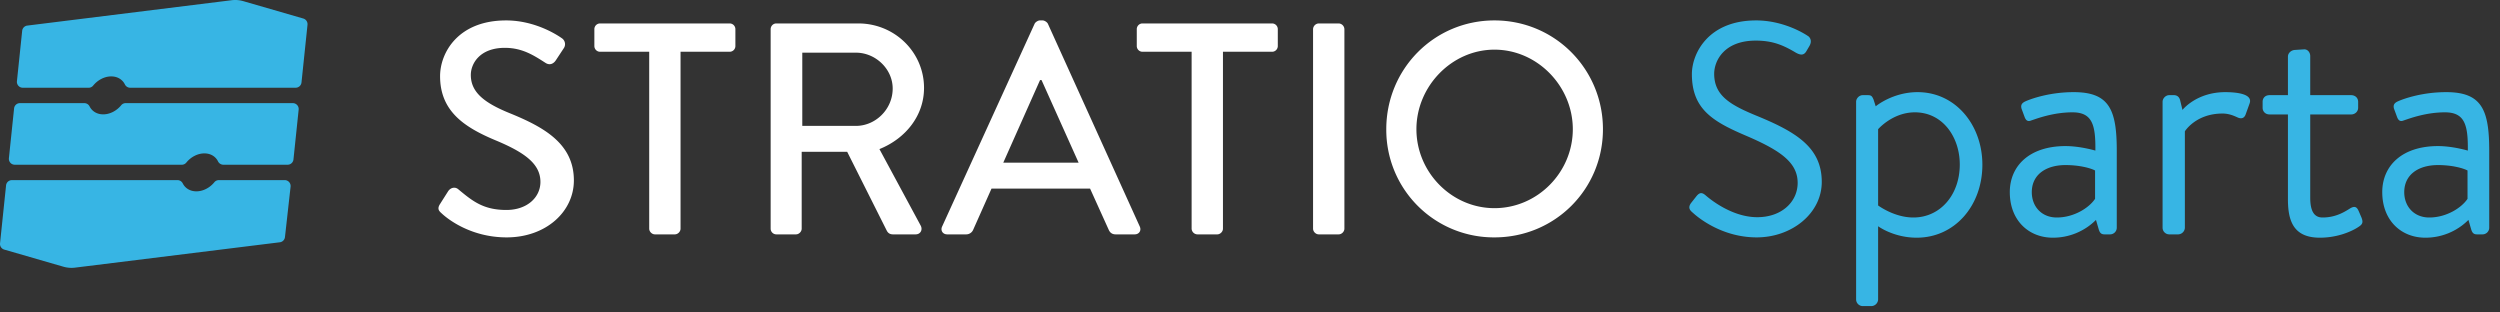 <svg xmlns="http://www.w3.org/2000/svg" width="224" height="28" viewBox="0 0 224 28">
    <rect x="0" y="0" width="224" height="28" fill="#333333" stroke="none"/>
    <g fill="none" fill-rule="evenodd">
        <path fill="#FFF" d="M39.593 19.137c.432.405 2.511 2.133 5.805 2.133 3.51 0 6.021-2.295 6.021-5.103 0-3.294-2.673-4.779-5.805-6.048-2.241-.918-3.429-1.863-3.429-3.402 0-.999.783-2.43 3.051-2.43 1.566 0 2.592.675 3.645 1.35.378.243.729.081.945-.27l.675-1.026a.642.642 0 0 0-.162-.918c-.27-.189-2.295-1.593-4.995-1.593-4.293 0-5.913 2.889-5.913 4.995 0 3.132 2.16 4.563 4.914 5.724 2.673 1.107 4.077 2.133 4.077 3.753 0 1.377-1.188 2.511-3.051 2.511-2.079 0-3.051-.81-4.32-1.863-.297-.243-.702-.135-.918.216l-.702 1.107c-.297.459-.081.648.162.864zm18.576 1.35c0 .27.243.513.513.513h1.782c.27 0 .513-.243.513-.513V4.638h4.401a.513.513 0 0 0 .513-.513V2.613a.513.513 0 0 0-.513-.513h-11.61a.513.513 0 0 0-.513.513v1.512c0 .27.216.513.513.513h4.401v15.849zm10.881 0V2.613c0-.27.216-.513.513-.513h7.344c3.24 0 5.886 2.565 5.886 5.778 0 2.484-1.647 4.536-3.996 5.481l3.699 6.858c.189.351 0 .783-.459.783h-2.025c-.297 0-.459-.135-.567-.351l-3.537-7.047h-4.077v6.885c0 .27-.243.513-.513.513h-1.755a.513.513 0 0 1-.513-.513zm2.835-9.207h4.806c1.755 0 3.294-1.485 3.294-3.348 0-1.755-1.539-3.213-3.294-3.213h-4.806v6.561zM84.872 21c-.405 0-.621-.351-.459-.702l8.289-18.171c.081-.162.324-.297.459-.297h.27c.135 0 .378.135.459.297l8.235 18.171c.162.351-.054.702-.459.702h-1.701c-.324 0-.513-.162-.621-.405l-1.674-3.699h-8.829l-1.647 3.699a.679.679 0 0 1-.621.405h-1.701zm5.022-6.426h6.75l-3.321-7.398h-.135l-3.294 7.398zm16.875 5.913V4.638h-4.401a.513.513 0 0 1-.513-.513V2.613c0-.27.216-.513.513-.513h11.61c.297 0 .513.243.513.513v1.512c0 .27-.216.513-.513.513h-4.401v15.849c0 .27-.243.513-.513.513h-1.782a.531.531 0 0 1-.513-.513zm10.881 0c0 .27.243.513.513.513h1.782c.27 0 .513-.243.513-.513V2.613a.531.531 0 0 0-.513-.513h-1.782a.531.531 0 0 0-.513.513v17.874zm6.561-8.91c0-5.4 4.293-9.747 9.693-9.747 5.4 0 9.72 4.347 9.72 9.747 0 5.4-4.32 9.693-9.72 9.693a9.634 9.634 0 0 1-9.693-9.693zm2.7 0c0 3.861 3.159 7.074 6.993 7.074 3.861 0 7.02-3.213 7.02-7.074 0-3.834-3.159-7.128-7.02-7.128-3.834 0-6.993 3.294-6.993 7.128z"/>
        <path fill="#37B5E4" d="M21.794.102l5.38 1.557c.246.07.405.308.378.564l-.012.12-.526 5.044a.527.527 0 0 1-.522.474H11.659a.529.529 0 0 1-.472-.302c-.214-.431-.656-.713-1.222-.713-.614 0-1.22.331-1.62.826a.515.515 0 0 1-.401.19H2.038a.528.528 0 0 1-.521-.585l.47-4.515a.527.527 0 0 1 .458-.47L20.75.02c.35-.044.705-.016 1.044.082zm3.281 21.606L6.725 23.98c-.35.044-.704.015-1.042-.083L.38 22.364a.529.529 0 0 1-.377-.564l.015-.143.525-5.044a.527.527 0 0 1 .523-.474h14.841c.201 0 .38.118.47.299.216.427.656.706 1.219.706.61 0 1.213-.328 1.612-.818a.516.516 0 0 1 .401-.187h5.906c.313 0 .557.274.521.588l-.503 4.514a.527.527 0 0 1-.458.467zM9.249 10.246c.61 0 1.213-.328 1.612-.818a.515.515 0 0 1 .4-.187h14.977c.312 0 .555.272.522.585l-.465 4.459a.527.527 0 0 1-.522.474h-5.767a.53.53 0 0 1-.472-.302c-.214-.432-.655-.713-1.222-.713-.614 0-1.22.33-1.62.826a.516.516 0 0 1-.402.19H1.32a.528.528 0 0 1-.522-.586l.464-4.459a.527.527 0 0 1 .522-.474H7.56c.2 0 .38.118.47.298.216.428.656.707 1.219.707z"/>
        <path fill="#37B5E4" fill-rule="nonzero" d="M151.701 19.083c-.216-.189-.54-.432-.162-.918l.405-.513c.27-.351.486-.486.864-.162.189.162 2.241 1.971 4.644 1.971 2.187 0 3.618-1.377 3.618-3.078 0-1.863-1.62-2.943-4.725-4.266-2.97-1.269-4.752-2.403-4.752-5.481 0-1.836 1.458-4.806 5.751-4.806 2.646 0 4.617 1.377 4.617 1.377.162.081.459.405.162.918l-.27.459c-.216.378-.513.378-.945.135-1.134-.675-2.079-1.08-3.591-1.08-2.862 0-3.726 1.836-3.726 2.97 0 1.917 1.377 2.754 3.645 3.699 3.645 1.485 5.994 2.862 5.994 5.994 0 2.808-2.673 4.968-5.832 4.968-3.186 0-5.346-1.863-5.697-2.187zm16.578 1.188v6.561a.618.618 0 0 1-.594.594h-.783a.6.6 0 0 1-.594-.594V9.12c0-.297.27-.594.594-.594h.459c.297 0 .378.081.513.405l.189.594s1.512-1.269 3.753-1.269c3.402 0 5.805 2.943 5.805 6.507 0 3.645-2.457 6.534-5.886 6.534-2.079 0-3.456-1.026-3.456-1.026zm0-1.863s1.431 1.08 3.159 1.08c2.403 0 4.158-2.025 4.158-4.752 0-2.43-1.512-4.671-4.023-4.671-1.998 0-3.294 1.512-3.294 1.512v6.831zm11.799-1.188c0-2.376 1.782-4.131 4.995-4.131 1.323 0 2.673.405 2.673.405.027-2.295-.27-3.429-2.052-3.429-1.701 0-3.132.54-3.699.729-.324.135-.486-.027-.594-.324l-.27-.729c-.108-.378.081-.54.378-.675.621-.27 2.241-.81 4.293-.81 3.186 0 3.861 1.566 3.861 5.238v6.912a.6.6 0 0 1-.594.594h-.513c-.324 0-.432-.189-.513-.459l-.243-.837a5.435 5.435 0 0 1-3.861 1.593c-2.187 0-3.861-1.566-3.861-4.077zm1.971 0c0 1.269.864 2.268 2.241 2.268 1.539 0 2.889-.864 3.429-1.674v-2.538c-.405-.216-1.404-.486-2.646-.486-1.728 0-3.024.837-3.024 2.43zm11.718 3.186V9.12c0-.297.27-.594.594-.594h.432c.243 0 .459.135.54.432l.216.891s1.242-1.593 3.834-1.593c.945 0 2.484.135 2.187.999l-.351.972c-.135.405-.432.432-.729.297s-.756-.351-1.35-.351c-2.403 0-3.375 1.593-3.375 1.593v8.64a.618.618 0 0 1-.594.594h-.81a.6.6 0 0 1-.594-.594zm11.232-10.152h-1.647c-.378 0-.621-.27-.621-.594v-.54c0-.351.243-.594.621-.594h1.647V5.07c0-.324.297-.567.594-.594l.837-.054c.324-.027.567.27.567.594v3.51h3.672c.351 0 .621.243.621.594v.54c0 .324-.27.594-.621.594h-3.672v7.452c0 1.296.405 1.782 1.107 1.782 1.161 0 1.944-.486 2.457-.81.486-.297.648-.054.783.243l.243.567c.162.405.108.594-.216.81-.54.378-1.836.999-3.51.999-2.376 0-2.862-1.512-2.862-3.456v-7.587zm8.451 6.966c0-2.376 1.782-4.131 4.995-4.131 1.323 0 2.673.405 2.673.405.027-2.295-.27-3.429-2.052-3.429-1.701 0-3.132.54-3.699.729-.324.135-.486-.027-.594-.324l-.27-.729c-.108-.378.081-.54.378-.675.621-.27 2.241-.81 4.293-.81 3.186 0 3.861 1.566 3.861 5.238v6.912a.6.6 0 0 1-.594.594h-.513c-.324 0-.432-.189-.513-.459l-.243-.837a5.435 5.435 0 0 1-3.861 1.593c-2.187 0-3.861-1.566-3.861-4.077zm1.971 0c0 1.269.864 2.268 2.241 2.268 1.539 0 2.889-.864 3.429-1.674v-2.538c-.405-.216-1.404-.486-2.646-.486-1.728 0-3.024.837-3.024 2.43z"/>
    </g>
</svg>
